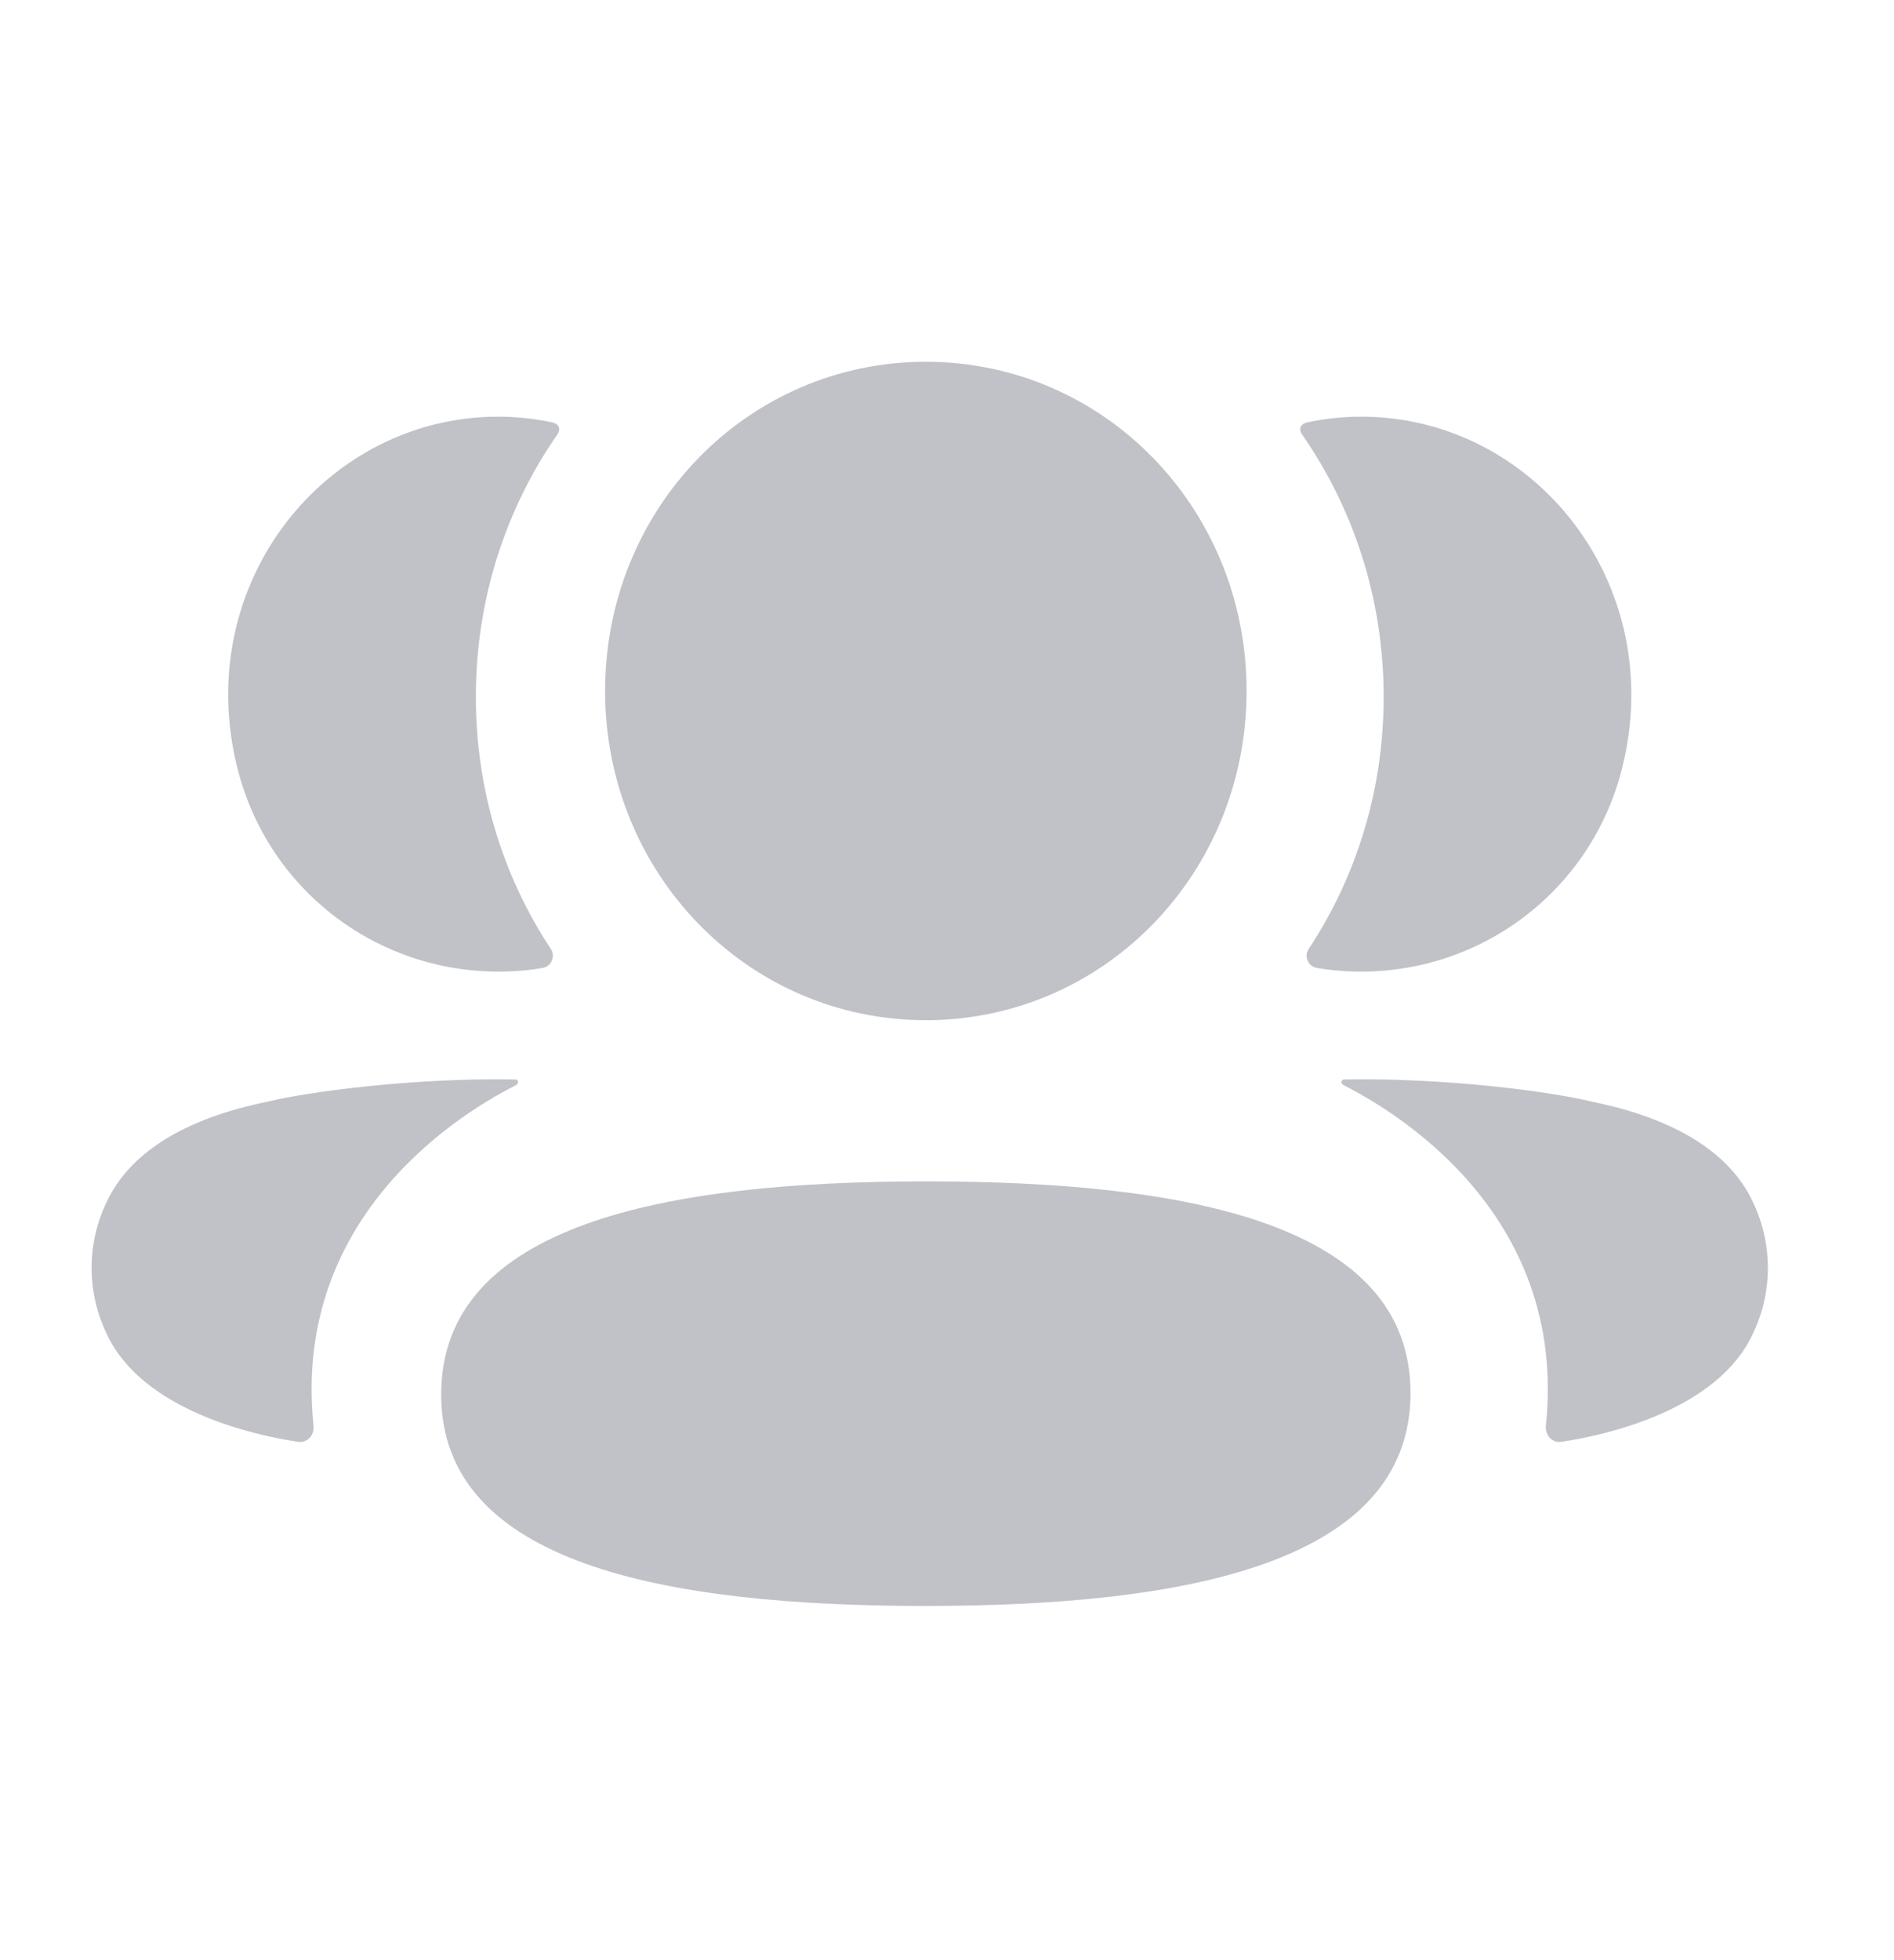 <svg width="29" height="30" viewBox="0 0 29 30" fill="none" xmlns="http://www.w3.org/2000/svg">
<path fill-rule="evenodd" clip-rule="evenodd" d="M19.087 10.575C19.087 13.371 16.902 15.614 14.176 15.614C11.451 15.614 9.265 13.371 9.265 10.575C9.265 7.777 11.451 5.537 14.176 5.537C16.902 5.537 19.087 7.777 19.087 10.575ZM14.176 24.579C10.173 24.579 6.755 23.932 6.755 21.343C6.755 18.752 10.151 18.081 14.176 18.081C18.179 18.081 21.597 18.728 21.597 21.319C21.597 23.909 18.201 24.579 14.176 24.579ZM21.186 10.665C21.186 12.091 20.769 13.419 20.038 14.523C19.962 14.637 20.029 14.79 20.162 14.814C20.345 14.846 20.534 14.864 20.726 14.869C22.643 14.921 24.363 13.655 24.839 11.749C25.543 8.918 23.475 6.377 20.843 6.377C20.557 6.377 20.283 6.408 20.017 6.464C19.98 6.472 19.941 6.489 19.921 6.523C19.895 6.563 19.914 6.618 19.939 6.653C20.73 7.791 21.186 9.178 21.186 10.665ZM24.36 16.858C25.648 17.117 26.495 17.644 26.846 18.41C27.143 19.04 27.143 19.77 26.846 20.398C26.31 21.586 24.579 21.968 23.906 22.067C23.767 22.088 23.655 21.965 23.67 21.822C24.014 18.528 21.28 16.967 20.572 16.608C20.542 16.591 20.536 16.567 20.539 16.552C20.541 16.541 20.554 16.524 20.577 16.521C22.107 16.492 23.752 16.706 24.36 16.858ZM7.746 14.869C7.938 14.864 8.126 14.847 8.31 14.814C8.442 14.79 8.509 14.637 8.434 14.523C7.703 13.419 7.286 12.091 7.286 10.665C7.286 9.178 7.741 7.791 8.532 6.653C8.557 6.618 8.575 6.563 8.551 6.523C8.53 6.49 8.49 6.472 8.455 6.464C8.187 6.408 7.914 6.377 7.628 6.377C4.995 6.377 2.928 8.918 3.633 11.749C4.108 13.655 5.829 14.921 7.746 14.869ZM7.932 16.551C7.935 16.567 7.929 16.591 7.9 16.608C7.191 16.967 4.458 18.529 4.801 21.822C4.816 21.965 4.705 22.087 4.566 22.067C3.894 21.968 2.163 21.587 1.626 20.398C1.328 19.769 1.328 19.04 1.626 18.411C1.977 17.645 2.823 17.117 4.111 16.858C4.72 16.707 6.364 16.492 7.896 16.521C7.919 16.524 7.93 16.541 7.932 16.551Z" fill="#2E3543" fill-opacity="0.3"/>
</svg>
